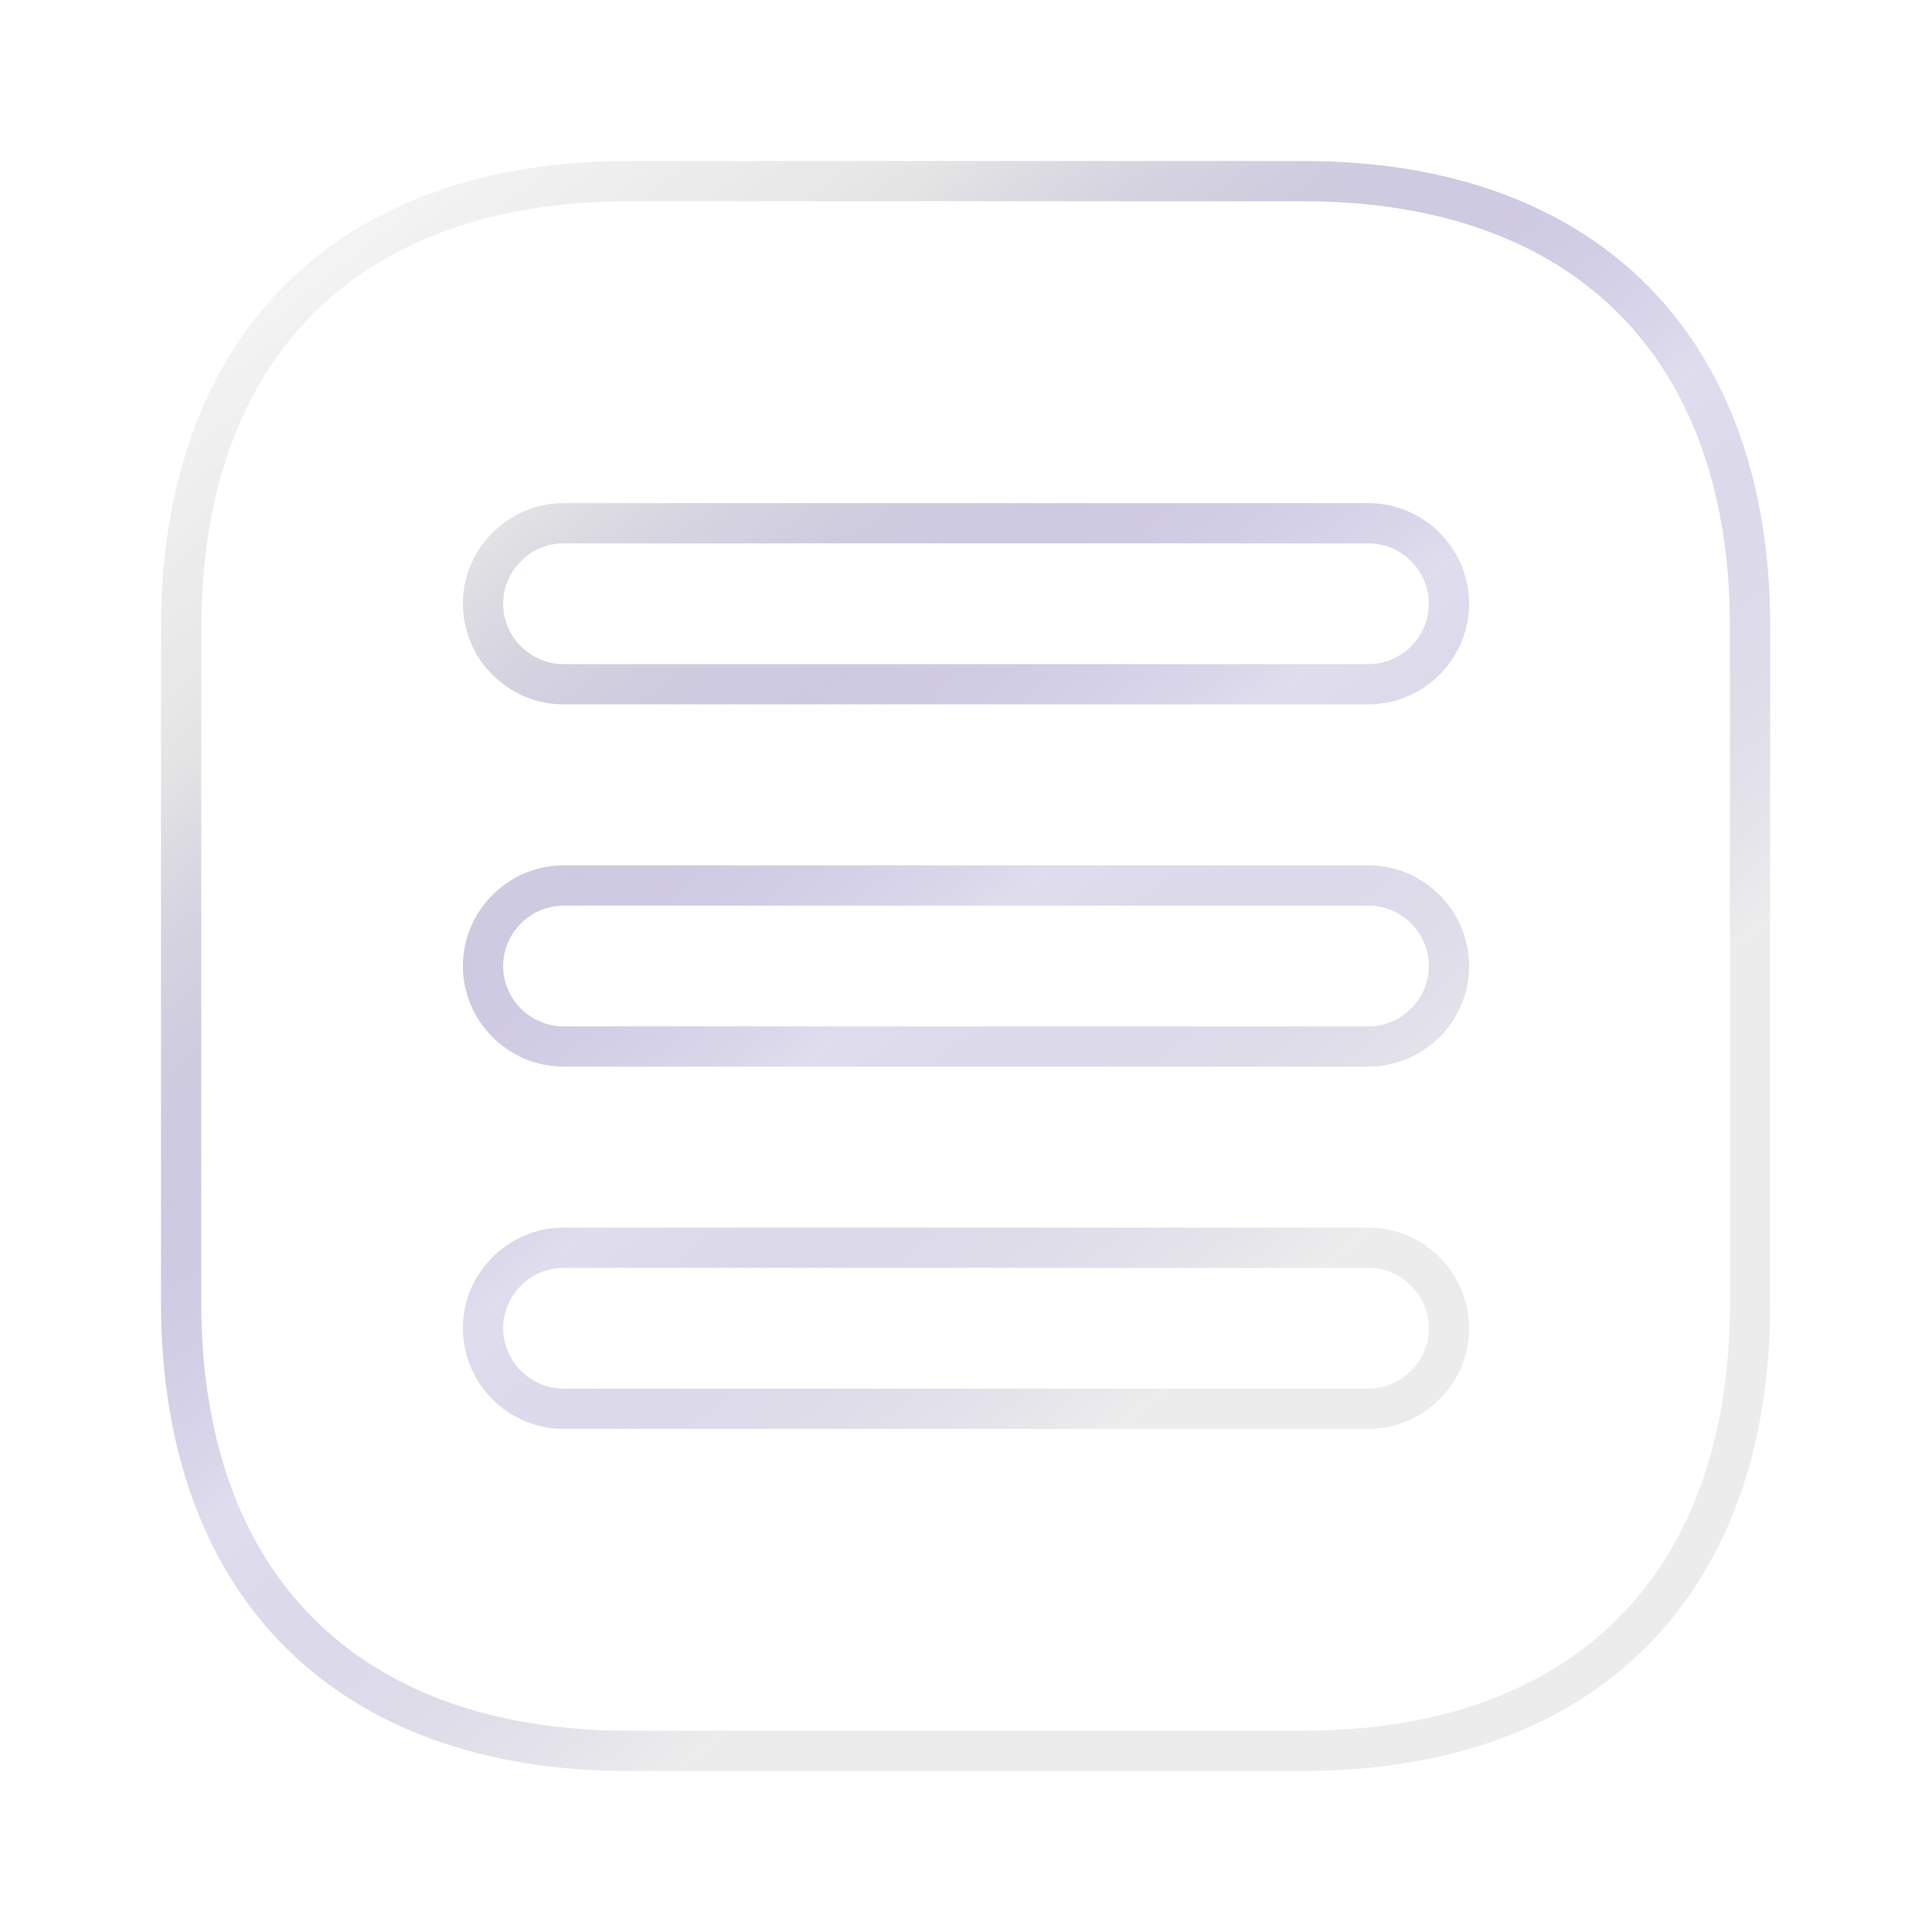 <svg xmlns="http://www.w3.org/2000/svg" width="48" height="48" viewBox="0 0 48 48" fill="none">
  <g filter="url(#filter0_b_81_322)">
    <path d="M32.38 4H15.62C8.34 4 4 8.34 4 15.62V32.36C4 39.66 8.34 44 15.62 44H32.36C39.64 44 43.98 39.66 43.98 32.38V15.62C44 8.34 39.66 4 32.38 4ZM34 34.5H14C13.18 34.5 12.5 33.82 12.5 33C12.5 32.18 13.18 31.5 14 31.5H34C34.82 31.5 35.5 32.18 35.5 33C35.5 33.82 34.82 34.5 34 34.5ZM34 25.5H14C13.18 25.5 12.5 24.82 12.5 24C12.5 23.18 13.18 22.5 14 22.5H34C34.82 22.5 35.5 23.18 35.5 24C35.5 24.82 34.82 25.5 34 25.5ZM34 16.5H14C13.18 16.5 12.5 15.82 12.5 15C12.5 14.18 13.18 13.5 14 13.5H34C34.82 13.5 35.5 14.18 35.5 15C35.5 15.82 34.82 16.5 34 16.5Z" fill="url(#paint0_linear_81_322)"/>
    <path d="M43.48 15.619V15.62V32.38C43.48 35.921 42.427 38.686 40.546 40.566C38.666 42.447 35.901 43.5 32.36 43.5H15.62C12.079 43.5 9.314 42.447 7.434 40.564C5.554 38.682 4.5 35.911 4.5 32.36V15.62C4.5 12.079 5.553 9.314 7.434 7.434C9.314 5.553 12.079 4.5 15.62 4.5H32.38C35.921 4.5 38.686 5.553 40.564 7.433C42.441 9.313 43.49 12.078 43.48 15.619ZM14 35H34C35.096 35 36 34.096 36 33C36 31.904 35.096 31 34 31H14C12.904 31 12 31.904 12 33C12 34.096 12.904 35 14 35ZM14 26H34C35.096 26 36 25.096 36 24C36 22.904 35.096 22 34 22H14C12.904 22 12 22.904 12 24C12 25.096 12.904 26 14 26ZM14 17H34C35.096 17 36 16.096 36 15C36 13.904 35.096 13 34 13H14C12.904 13 12 13.904 12 15C12 16.096 12.904 17 14 17Z" stroke="url(#paint1_linear_81_322)"/>
  </g>
  <defs>
    <filter id="filter0_b_81_322" x="-46" y="-46" width="139.98" height="140" filterUnits="userSpaceOnUse" color-interpolation-filters="sRGB">
      <feFlood flood-opacity="0" result="BackgroundImageFix"/>
      <feGaussianBlur in="BackgroundImageFix" stdDeviation="25"/>
      <feComposite in2="SourceAlpha" operator="in" result="effect1_backgroundBlur_81_322"/>
      <feBlend mode="normal" in="SourceGraphic" in2="effect1_backgroundBlur_81_322" result="shape"/>
    </filter>
    <linearGradient id="paint0_linear_81_322" x1="13.42" y1="-40.175" x2="49.335" y2="31.257" gradientUnits="userSpaceOnUse">
      <stop stop-color="white" stop-opacity="0.3"/>
      <stop offset="1" stop-color="white" stop-opacity="0.1"/>
    </linearGradient>
    <linearGradient id="paint1_linear_81_322" x1="13.133" y1="-13.725" x2="44.279" y2="26.236" gradientUnits="userSpaceOnUse">
      <stop offset="0.109" stop-color="white" stop-opacity="0.7"/>
      <stop offset="0.401" stop-color="#E0E0E0" stop-opacity="0.85"/>
      <stop offset="0.708" stop-color="#6554A9" stop-opacity="0.2"/>
      <stop offset="0.943" stop-color="#DADADA" stop-opacity="0.5"/>
    </linearGradient>
  </defs>
</svg>